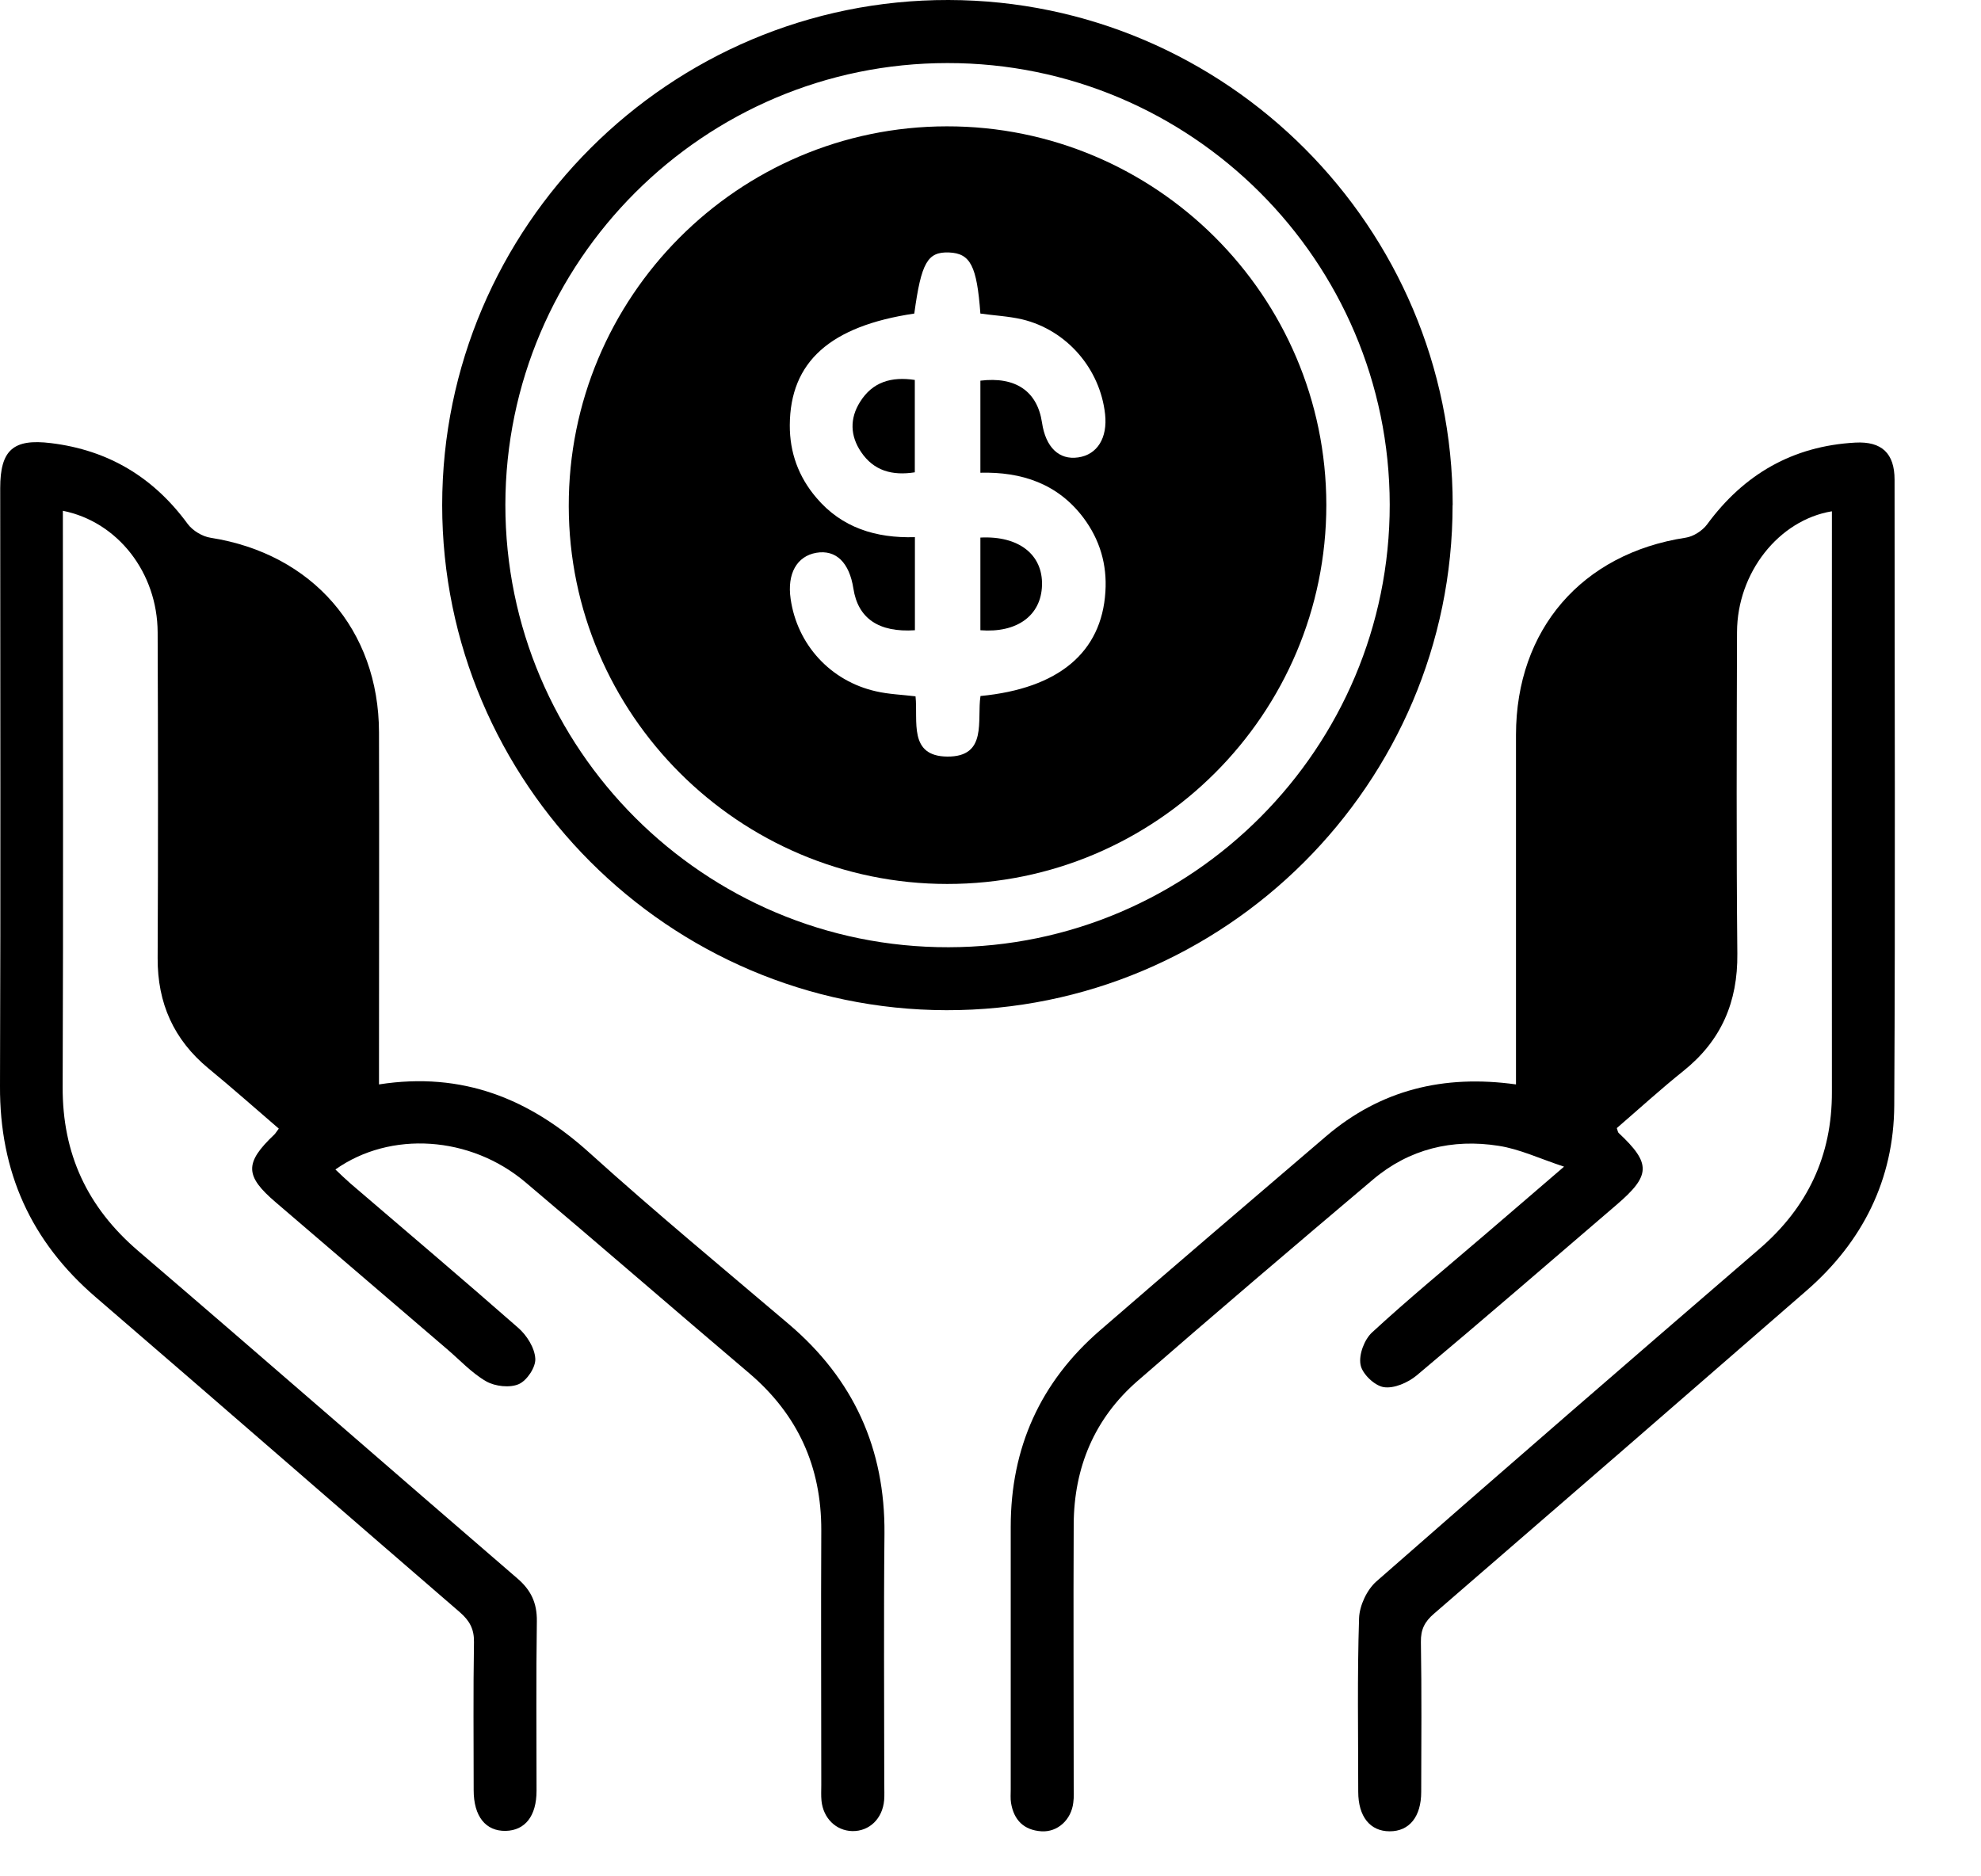 <svg width="19" height="18" viewBox="0 0 19 18" fill="none" xmlns="http://www.w3.org/2000/svg">
<path d="M3.635 10.403C4.436 10.278 5.082 10.541 5.658 11.063C6.28 11.625 6.927 12.16 7.566 12.703C8.187 13.231 8.49 13.898 8.483 14.713C8.475 15.515 8.481 16.316 8.481 17.118C8.481 17.168 8.484 17.219 8.48 17.269C8.465 17.447 8.338 17.569 8.174 17.566C8.018 17.562 7.896 17.443 7.879 17.275C7.874 17.225 7.877 17.174 7.877 17.124C7.877 16.31 7.873 15.496 7.877 14.682C7.879 14.07 7.651 13.569 7.184 13.172C6.467 12.564 5.757 11.947 5.039 11.341C4.512 10.896 3.745 10.845 3.217 11.219C3.266 11.266 3.314 11.312 3.362 11.354C3.899 11.814 4.438 12.271 4.969 12.737C5.052 12.809 5.128 12.929 5.134 13.033C5.14 13.115 5.054 13.244 4.976 13.278C4.89 13.316 4.749 13.3 4.664 13.252C4.524 13.172 4.41 13.046 4.285 12.94C3.739 12.473 3.193 12.004 2.647 11.536C2.346 11.28 2.344 11.156 2.632 10.883C2.644 10.871 2.653 10.854 2.674 10.827C2.449 10.634 2.228 10.437 2 10.25C1.666 9.974 1.51 9.624 1.512 9.191C1.517 8.15 1.516 7.109 1.512 6.067C1.51 5.495 1.131 5.006 0.603 4.9V5.106C0.603 6.879 0.608 8.653 0.601 10.426C0.598 11.069 0.837 11.581 1.324 11.999C2.541 13.041 3.748 14.096 4.962 15.142C5.093 15.254 5.151 15.378 5.149 15.551C5.141 16.093 5.146 16.637 5.146 17.179C5.146 17.421 5.037 17.559 4.851 17.564C4.658 17.568 4.543 17.425 4.543 17.173C4.543 16.699 4.538 16.227 4.546 15.753C4.548 15.626 4.503 15.547 4.41 15.466C3.244 14.46 2.085 13.448 0.918 12.444C0.297 11.91 -0.004 11.242 3.96794e-06 10.419C0.007 8.507 0.002 6.594 0.002 4.683C0.002 4.318 0.126 4.206 0.489 4.251C1.039 4.318 1.472 4.578 1.8 5.026C1.848 5.091 1.941 5.147 2.021 5.159C2.995 5.312 3.633 6.041 3.635 7.025C3.638 8.078 3.635 9.133 3.635 10.186C3.635 10.255 3.635 10.322 3.635 10.404V10.403Z" fill="black"/>
<path d="M17.569 4.905C17.059 4.99 16.662 5.495 16.66 6.063C16.657 7.092 16.653 8.121 16.663 9.149C16.668 9.612 16.509 9.982 16.148 10.272C15.927 10.449 15.718 10.64 15.507 10.822C15.516 10.847 15.517 10.861 15.524 10.868C15.838 11.162 15.834 11.276 15.502 11.56C14.865 12.106 14.23 12.656 13.587 13.195C13.504 13.264 13.369 13.323 13.271 13.307C13.183 13.293 13.063 13.178 13.049 13.091C13.031 12.995 13.086 12.849 13.161 12.781C13.509 12.46 13.874 12.16 14.233 11.852C14.472 11.646 14.712 11.442 15.001 11.192C14.767 11.115 14.575 11.023 14.373 10.992C13.93 10.922 13.515 11.022 13.168 11.316C12.412 11.955 11.657 12.598 10.91 13.248C10.498 13.607 10.301 14.076 10.298 14.622C10.294 15.455 10.298 16.288 10.298 17.122C10.298 17.179 10.302 17.237 10.294 17.293C10.275 17.457 10.144 17.578 9.988 17.568C9.821 17.557 9.724 17.461 9.697 17.296C9.69 17.253 9.694 17.208 9.694 17.164C9.694 16.325 9.694 15.486 9.694 14.646C9.694 13.889 9.978 13.258 10.55 12.763C11.27 12.139 11.994 11.52 12.718 10.901C13.239 10.456 13.845 10.306 14.54 10.403C14.54 10.329 14.54 10.261 14.54 10.193C14.54 9.145 14.54 8.097 14.54 7.05C14.541 6.038 15.173 5.31 16.168 5.158C16.241 5.147 16.327 5.092 16.372 5.032C16.726 4.549 17.195 4.279 17.794 4.246C18.049 4.232 18.171 4.35 18.171 4.602C18.171 6.603 18.179 8.603 18.168 10.604C18.164 11.315 17.865 11.912 17.329 12.379C16.139 13.415 14.947 14.449 13.754 15.48C13.664 15.557 13.626 15.632 13.628 15.752C13.636 16.232 13.632 16.71 13.631 17.19C13.631 17.429 13.516 17.569 13.328 17.568C13.141 17.568 13.027 17.427 13.027 17.189C13.027 16.634 13.017 16.078 13.035 15.524C13.039 15.403 13.11 15.251 13.201 15.171C14.42 14.101 15.646 13.04 16.873 11.982C17.337 11.583 17.572 11.086 17.57 10.474C17.568 8.675 17.57 6.878 17.57 5.079C17.57 5.022 17.57 4.966 17.57 4.908L17.569 4.905Z" fill="black"/>
<path d="M13.932 4.845C13.932 7.517 11.749 9.696 9.077 9.691C6.413 9.686 4.241 7.509 4.241 4.845C4.242 2.173 6.424 -0.005 9.097 8.5466e-06C11.761 0.005 13.933 2.181 13.933 4.845H13.932ZM13.329 4.84C13.326 2.503 11.424 0.603 9.087 0.605C6.752 0.605 4.85 2.506 4.847 4.842C4.846 7.186 6.755 9.092 9.098 9.087C11.432 9.084 13.331 7.176 13.329 4.84Z" fill="black"/>
<path d="M9.08 1.212C11.086 1.209 12.719 2.839 12.721 4.843C12.721 6.848 11.09 8.481 9.085 8.48C7.089 8.48 5.458 6.853 5.455 4.857C5.45 2.85 7.077 1.214 9.08 1.212ZM9.401 3.652C9.742 3.61 9.949 3.754 9.994 4.054C10.029 4.291 10.157 4.415 10.341 4.388C10.524 4.362 10.624 4.201 10.599 3.973C10.551 3.537 10.232 3.167 9.805 3.064C9.672 3.033 9.535 3.027 9.403 3.008C9.369 2.551 9.308 2.431 9.103 2.422C8.896 2.414 8.836 2.518 8.769 3.008C7.962 3.128 7.578 3.471 7.575 4.079C7.574 4.342 7.659 4.574 7.829 4.774C8.074 5.064 8.402 5.164 8.775 5.153V6.046C8.427 6.069 8.229 5.932 8.185 5.646C8.146 5.396 8.018 5.271 7.829 5.303C7.642 5.336 7.548 5.504 7.583 5.745C7.646 6.185 7.966 6.534 8.402 6.632C8.523 6.66 8.648 6.664 8.781 6.68C8.806 6.917 8.711 7.255 9.086 7.258C9.475 7.261 9.368 6.908 9.404 6.677C10.154 6.605 10.566 6.258 10.602 5.677C10.619 5.416 10.549 5.178 10.392 4.968C10.145 4.639 9.797 4.525 9.403 4.535V3.652H9.401Z" fill="black"/>
<path d="M8.774 3.645V4.531C8.558 4.565 8.38 4.517 8.258 4.335C8.154 4.181 8.149 4.015 8.248 3.857C8.368 3.663 8.55 3.611 8.775 3.645H8.774Z" fill="black"/>
<path d="M9.403 5.157C9.772 5.138 10.003 5.321 9.994 5.615C9.986 5.903 9.757 6.074 9.403 6.046V5.157Z" fill="black"/>
</svg>
